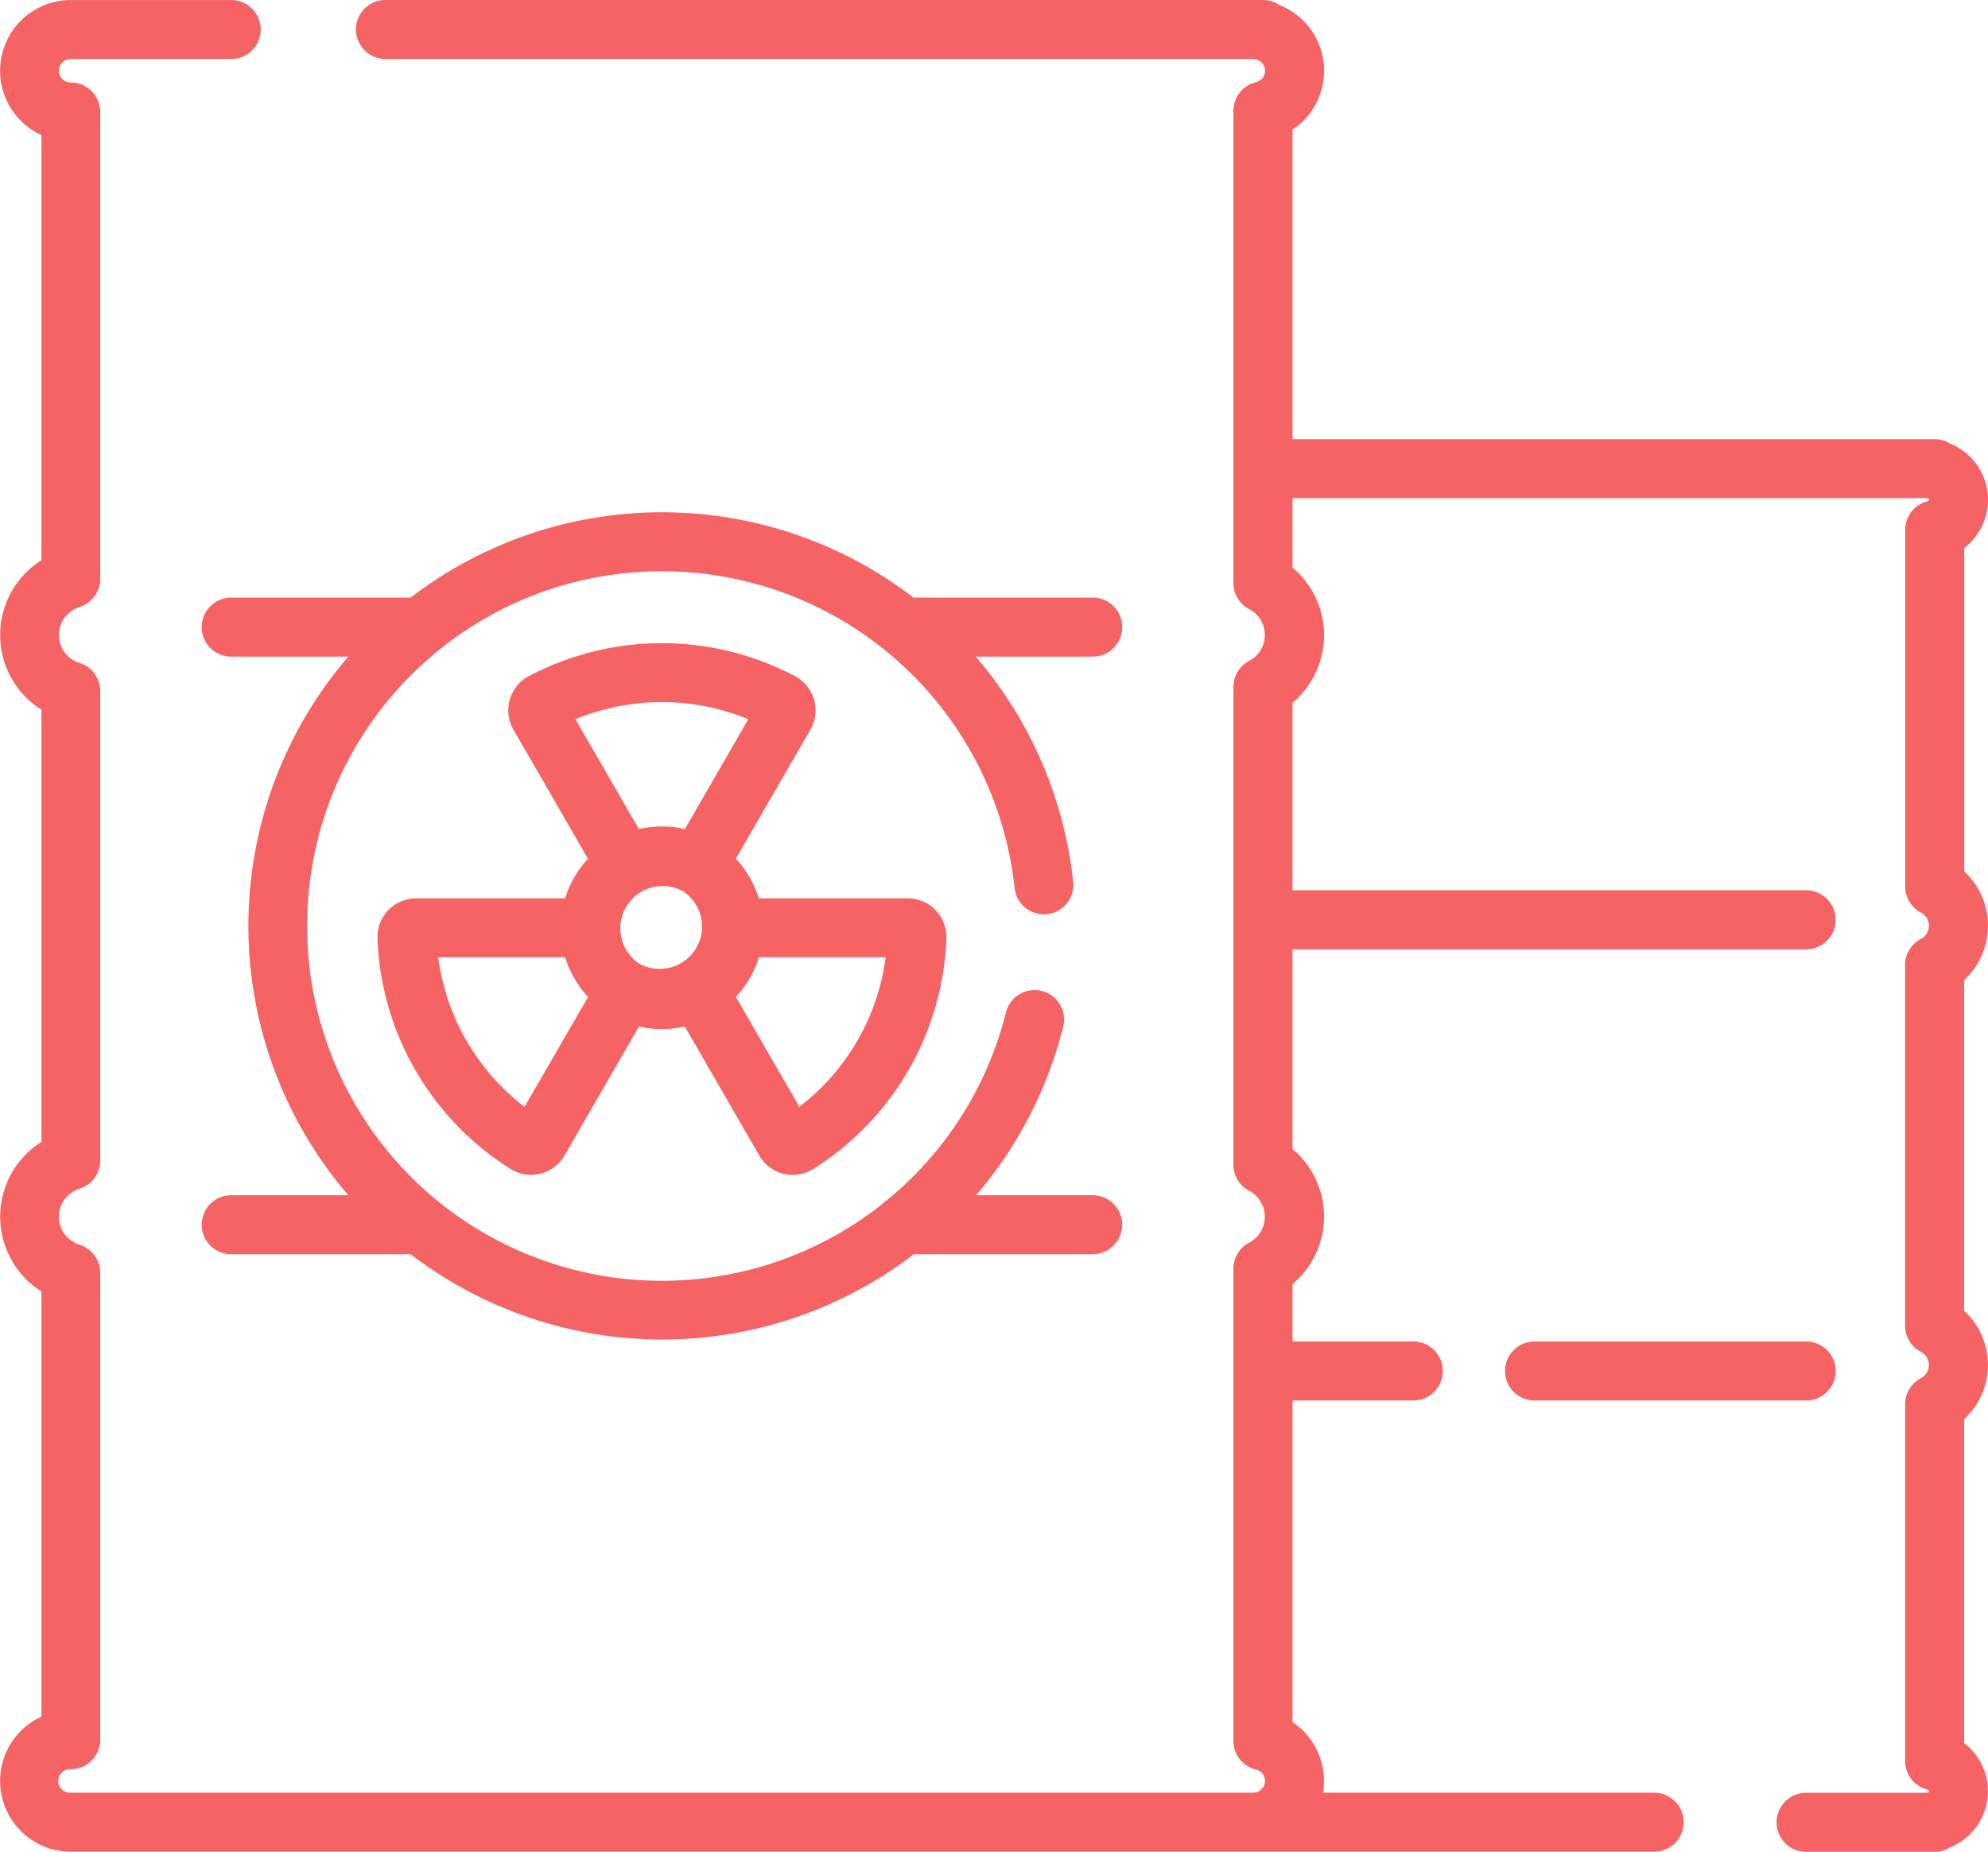 <svg xmlns="http://www.w3.org/2000/svg" width="47.528" height="44.271" viewBox="0 0 47.528 44.271">
  <g id="residuos-toxicos" transform="translate(0.001 0.001)">
    <path id="Trazado_915529" data-name="Trazado 915529" d="M47.527,22.132a1.761,1.761,0,0,0-.569-1.3V13.1a1.45,1.45,0,0,0-.326-2.491.7.7,0,0,0-.38-.111H30.9V3.1A1.691,1.691,0,0,0,30.588.12a.7.7,0,0,0-.4-.121H9.215a.705.705,0,0,0,0,1.411H29.993l.033.009a.279.279,0,0,1,0,.544.705.705,0,0,0-.539.685V13.936a.7.7,0,0,0,.378.625.7.7,0,0,1,0,1.238.705.705,0,0,0-.378.625V27.844a.705.705,0,0,0,.378.625.7.7,0,0,1,0,1.238.7.7,0,0,0-.378.625V41.62a.705.705,0,0,0,.539.685.279.279,0,0,1,0,.544l-.033.009H1.69a.281.281,0,1,1,0-.561.705.705,0,0,0,.705-.705V30.428a.706.706,0,0,0-.5-.673.7.7,0,0,1,0-1.334.706.706,0,0,0,.5-.674V16.521a.706.706,0,0,0-.5-.674.7.7,0,0,1,0-1.334.706.706,0,0,0,.5-.674V2.676a.706.706,0,0,0-.706-.705.28.28,0,1,1,0-.561H5.527A.705.705,0,0,0,5.527,0H1.69a1.691,1.691,0,0,0-.7,3.229V13.392a2.112,2.112,0,0,0,0,3.575V27.3a2.112,2.112,0,0,0,0,3.575V41.04a1.691,1.691,0,0,0,.705,3.229H39.546a.705.705,0,1,0,0-1.411H31.627a1.711,1.711,0,0,0,.024-.281A1.685,1.685,0,0,0,30.9,41.17V33.482h2.887a.705.705,0,1,0,0-1.411H30.9V30.7a2.108,2.108,0,0,0,0-3.231V22.695H43.18a.705.705,0,0,0,0-1.411H30.9V16.8a2.108,2.108,0,0,0,0-3.231V11.907H46.079l.007,0a.039.039,0,0,1,.03.037.04.04,0,0,1-.029.038.705.705,0,0,0-.54.686v8.524a.706.706,0,0,0,.377.625.354.354,0,0,1,0,.628.705.705,0,0,0-.379.625v8.624a.7.7,0,0,0,.379.625.362.362,0,0,1,.138.128.347.347,0,0,1,.052.186.356.356,0,0,1-.191.315.705.705,0,0,0-.377.624V42.1a.705.705,0,0,0,.54.686.038.038,0,0,1,.029.037.04.04,0,0,1-.029.038l-.008,0h-2.9a.705.705,0,0,0,0,1.411h3.072a.7.7,0,0,0,.38-.111,1.448,1.448,0,0,0,.326-2.489V33.932a1.767,1.767,0,0,0,.306-2.227,1.781,1.781,0,0,0-.306-.369V23.43a1.76,1.76,0,0,0,.569-1.3Zm0,0" transform="translate(0)" fill="#f56364"/>
    <path id="Trazado_915530" data-name="Trazado 915530" d="M395.522,346.206a.705.705,0,0,0-.705-.705h-6.494a.705.705,0,1,0,0,1.411h6.494A.705.705,0,0,0,395.522,346.206Zm0,0" transform="translate(-351.636 -313.43)" fill="#f56364"/>
    <path id="Trazado_915531" data-name="Trazado 915531" d="M73.96,134.675a.705.705,0,0,0-.705-.705H68.971a9.876,9.876,0,0,0-12.022,0H52.659a.705.705,0,0,0,0,1.411h2.8a9.869,9.869,0,0,0,0,12.877h-2.8a.705.705,0,1,0,0,1.411H56.95a9.888,9.888,0,0,0,12.028,0h4.276a.705.705,0,1,0,0-1.411H70.469a9.863,9.863,0,0,0,2.08-4.028.705.705,0,1,0-1.368-.343,8.443,8.443,0,0,1-2.839,4.485.714.714,0,0,0-.116.095,8.482,8.482,0,1,1,3.166-7.515.705.705,0,0,0,1.4-.143,9.851,9.851,0,0,0-2.334-5.428h2.795A.705.705,0,0,0,73.96,134.675Zm0,0" transform="translate(-47.132 -119.684)" fill="#f56364"/>
    <path id="Trazado_915532" data-name="Trazado 915532" d="M98.136,171.749a.925.925,0,0,0-.923.959,6.8,6.8,0,0,0,3.182,5.511.926.926,0,0,0,.491.141.906.906,0,0,0,.22-.027.929.929,0,0,0,.578-.435l1.781-3.085a2.424,2.424,0,0,0,1.094,0l1.782,3.086a.923.923,0,0,0,1.29.321,6.8,6.8,0,0,0,3.183-5.512.924.924,0,0,0-.923-.959h-3.563a2.434,2.434,0,0,0-.547-.947l1.782-3.086h0a.925.925,0,0,0-.369-1.279,6.815,6.815,0,0,0-6.362,0,.925.925,0,0,0-.369,1.279l1.782,3.087a2.437,2.437,0,0,0-.546.947H98.136Zm2.592,4.985a5.391,5.391,0,0,1-2.063-3.575H101.7a2.451,2.451,0,0,0,.548.948Zm2.78-3.4a1.012,1.012,0,0,1,1.011-1.753A1.012,1.012,0,0,1,103.508,173.33Zm3.791,3.4-1.517-2.627a2.438,2.438,0,0,0,.548-.949h3.033a5.392,5.392,0,0,1-2.064,3.575Zm-3.285-9.676a5.418,5.418,0,0,1,2.064.409l-1.516,2.626a2.446,2.446,0,0,0-1.1,0l-1.516-2.626a5.422,5.422,0,0,1,2.065-.409Zm0,0" transform="translate(-88.189 -150.273)" fill="#f56364"/>
  </g>
</svg>
